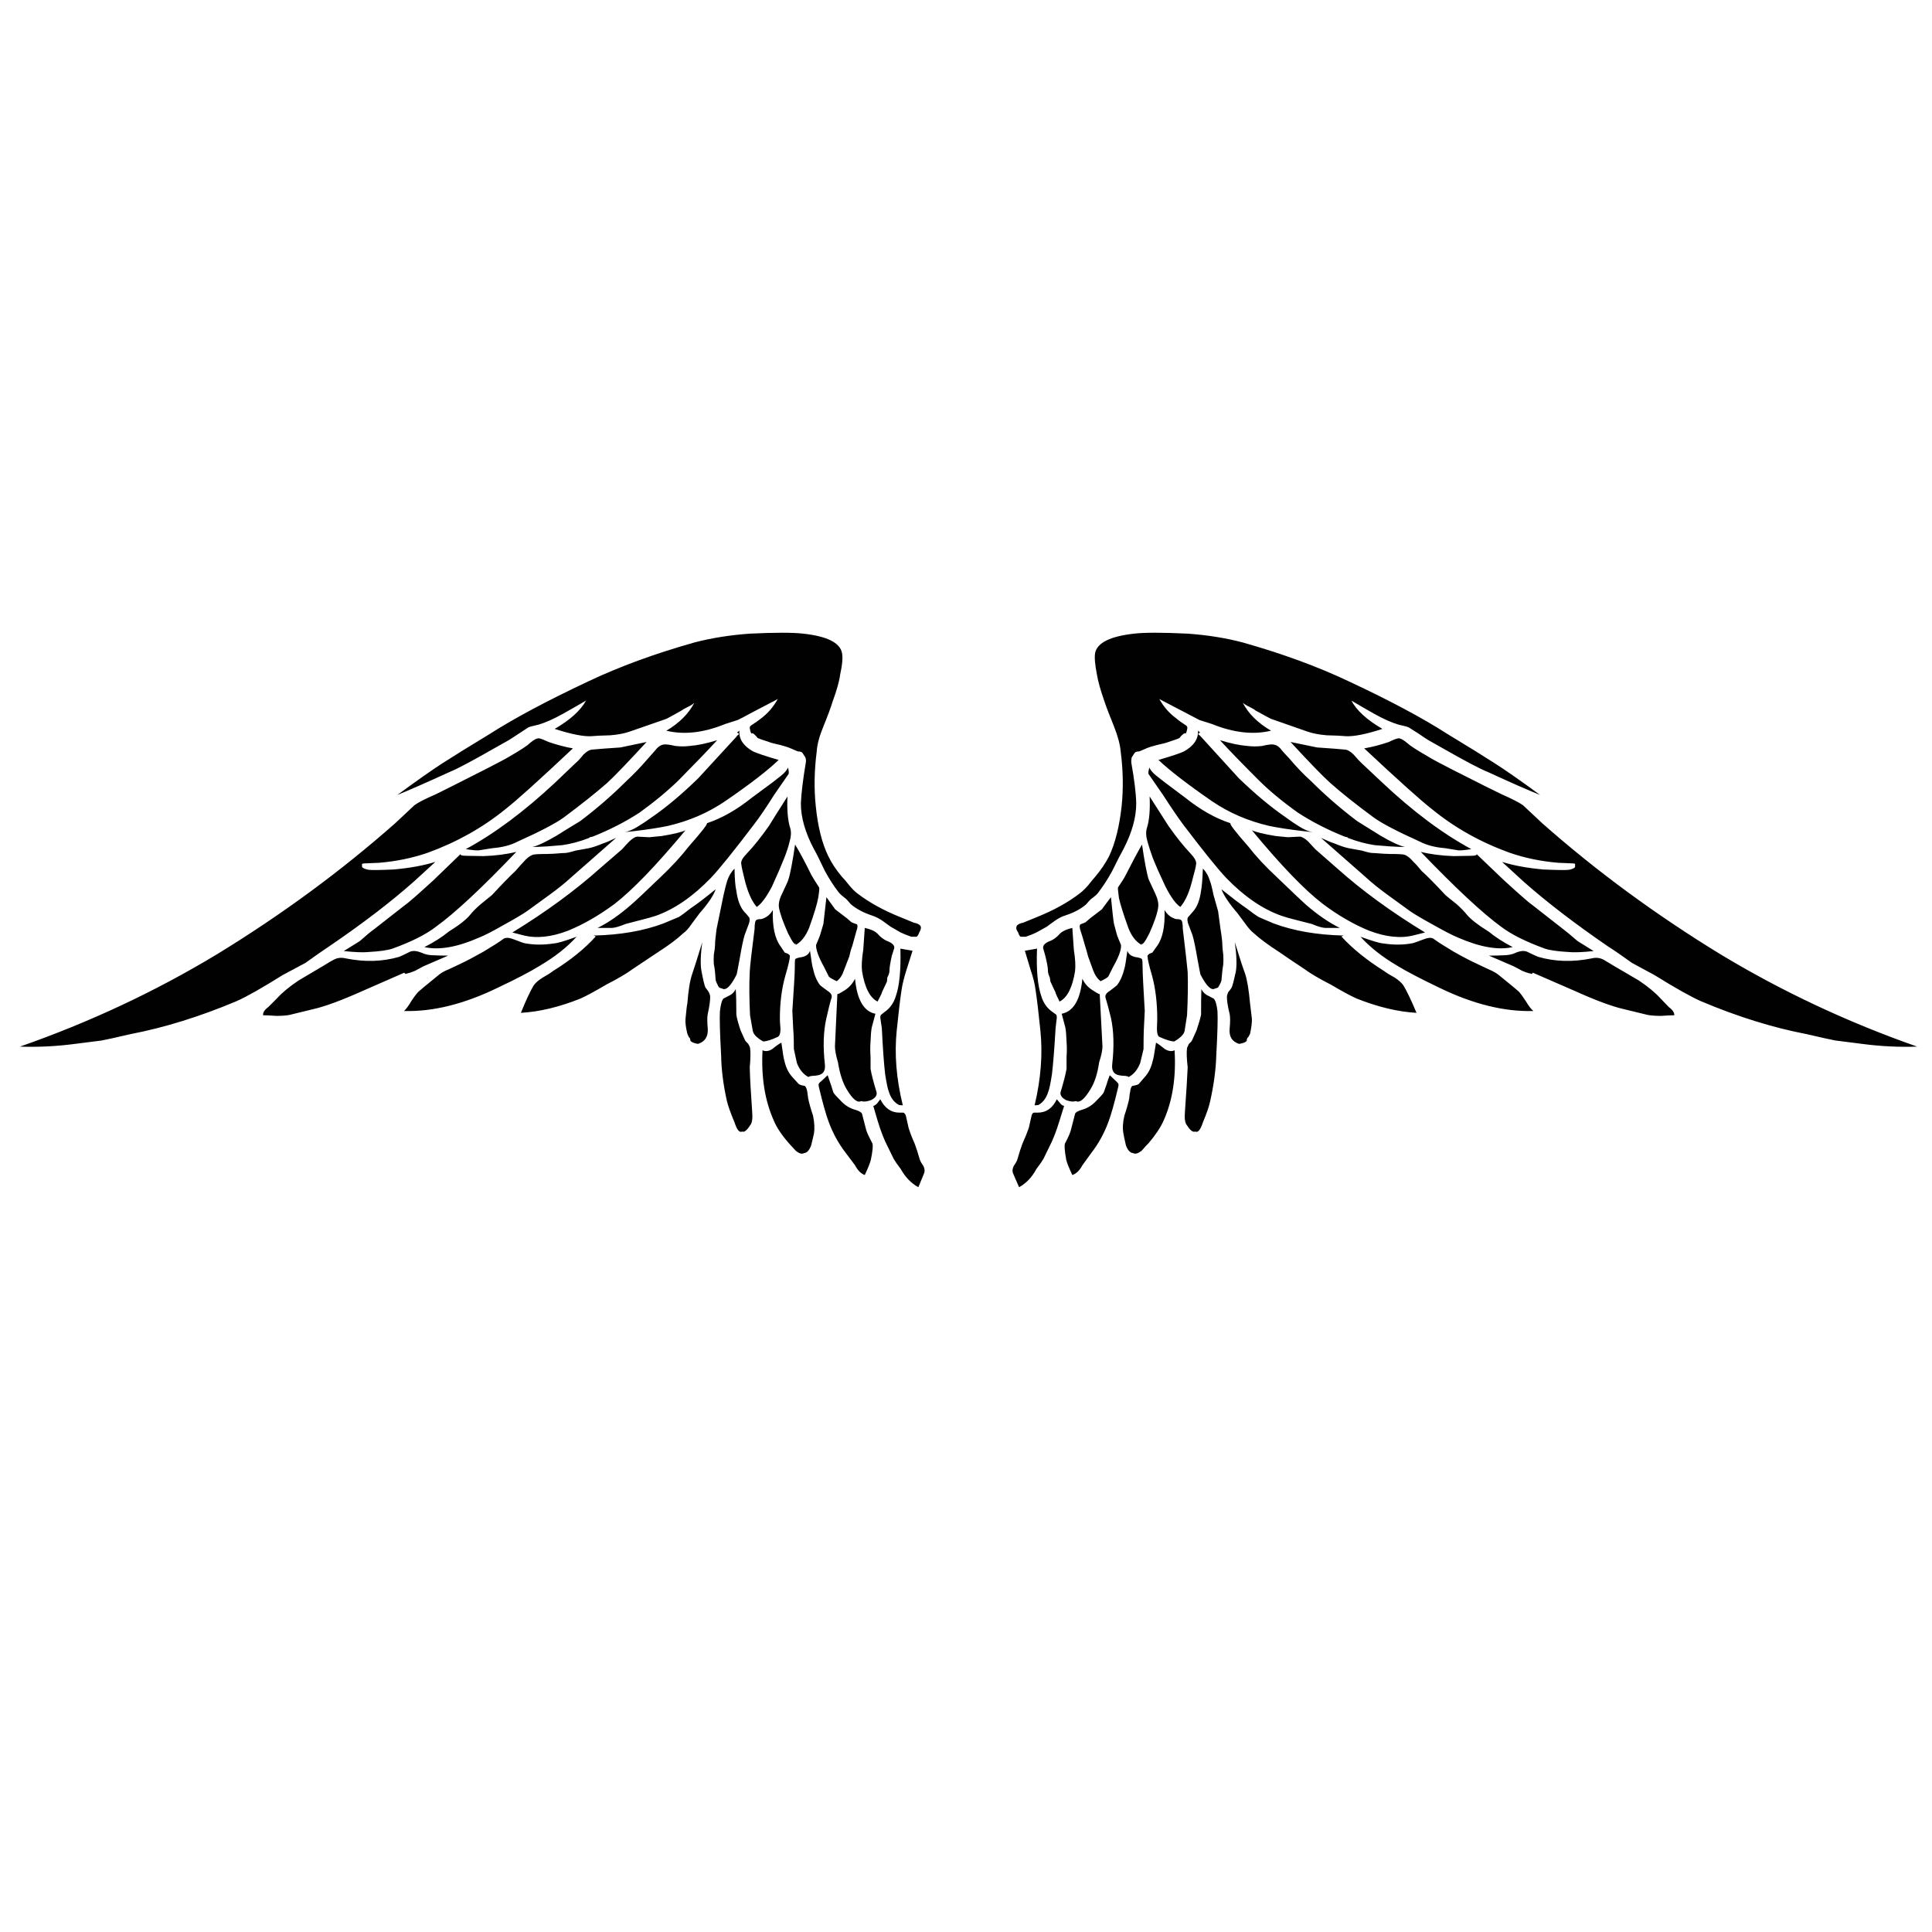 <?xml version="1.0" encoding="utf-8"?>
<!-- Generator: Adobe Illustrator 16.0.0, SVG Export Plug-In . SVG Version: 6.00 Build 0)  -->
<!DOCTYPE svg PUBLIC "-//W3C//DTD SVG 1.1//EN" "http://www.w3.org/Graphics/SVG/1.1/DTD/svg11.dtd">
<svg version="1.1" id="Layer_1" xmlns="http://www.w3.org/2000/svg" xmlns:xlink="http://www.w3.org/1999/xlink" x="0px" y="0px"
	 width="300px" height="300px" viewBox="0 0 300 300" enable-background="new 0 0 300 300" xml:space="preserve">
<path fill-rule="evenodd" clip-rule="evenodd" fill="#010101" d="M33.58,148.247c10.112-6.176,19.375-12.979,27.786-20.415
	l2.977-2.789c0.536-0.409,1.638-0.976,3.308-1.701c0.725-0.346,3.261-1.623,7.608-3.828c1.921-0.977,3.198-1.654,3.828-2.032
	c1.795-1.04,2.851-1.732,3.166-2.079c0.63-0.536,1.118-0.788,1.465-0.757c0.315,0.063,0.803,0.253,1.465,0.567
	c1.386,0.473,2.646,0.803,3.78,0.992c-5.325,5.009-8.821,8.16-10.491,9.451c-3.529,2.867-7.545,5.12-12.05,6.758
	c-2.363,0.818-4.883,1.338-7.561,1.559l-2.221,0.095c-0.221,0-0.362,0.031-0.425,0.094c0,0.063,0,0.205,0,0.425
	c0.063,0.189,0.394,0.346,0.993,0.473c0.535,0.063,1.843,0.047,3.922-0.047c2.489-0.22,4.647-0.614,6.474-1.181l-3.355,3.072
	c-3.591,3.181-8.001,6.552-13.231,10.112c-0.819,0.536-2.016,1.371-3.591,2.505l-3.544,1.891c-3.213,2.017-5.608,3.37-7.183,4.063
	c-5.702,2.395-11.184,4.096-16.445,5.104c-2.3,0.536-3.796,0.866-4.489,0.992l-4.111,0.521c-2.835,0.378-5.687,0.52-8.553,0.425
	C13.906,158.737,24.066,153.98,33.58,148.247z M187.869,136.764c0.158,0.378,0.348,1.118,0.568,2.22l0.709,2.505l0.377,2.788
	c0.189,1.134,0.284,1.969,0.284,2.504c0,0.252,0.047,0.741,0.142,1.466c0.032,0.598,0.032,1.086,0,1.465
	c-0.095,0.535-0.189,1.37-0.283,2.504c-0.031,0.221-0.189,0.567-0.473,1.04c-0.031,0.094-0.205,0.174-0.52,0.236
	c-0.568,0.378-1.324-0.347-2.269-2.174c-0.032-0.095-0.189-0.914-0.473-2.458c-0.284-1.67-0.536-2.882-0.756-3.638l-0.709-1.891
	c-0.126-0.473-0.111-0.788,0.047-0.945c0.252-0.284,0.488-0.552,0.709-0.804c0.661-0.725,1.087-1.811,1.276-3.26
	c0.125-0.63,0.22-1.78,0.283-3.45C187.287,135.377,187.65,136.007,187.869,136.764z M173.599,137.803
	c0.566-0.819,0.961-1.449,1.182-1.89c1.07-2.111,1.922-3.701,2.552-4.773c0.409,2.773,0.756,4.584,1.039,5.435
	c0.063,0.158,0.395,0.867,0.992,2.126c0.41,0.851,0.568,1.591,0.473,2.222c-0.125,0.913-0.582,2.252-1.369,4.017
	c-0.694,1.385-1.119,1.906-1.276,1.559l0.095,0.236c-0.883-0.473-1.575-1.355-2.079-2.646c-0.788-2.205-1.277-3.765-1.465-4.678
	C173.614,138.433,173.567,137.898,173.599,137.803z M178.088,128.588c0.379-1.197,0.52-2.835,0.426-4.914
	c1.701,2.678,2.678,4.205,2.93,4.583c1.196,1.701,2.331,3.119,3.402,4.253c0.63,0.662,0.929,1.197,0.897,1.607
	c-0.063,0.504-0.236,1.244-0.52,2.221c-0.473,2.048-1.118,3.544-1.938,4.489c-0.693-0.441-1.465-1.496-2.315-3.166
	c-0.851-1.796-1.512-3.292-1.984-4.489c-0.347-0.977-0.6-1.749-0.756-2.316C177.946,129.943,177.898,129.187,178.088,128.588z
	 M183.712,128.021c-0.819-1.103-1.859-2.63-3.119-4.583l-2.222-3.213c-0.094-0.094-0.063-0.441,0.096-1.04
	c0.188,0.409,0.535,0.819,1.039,1.229c0.598,0.473,1.039,0.819,1.323,1.04l3.213,2.41c2.363,1.89,4.71,3.214,7.041,3.97
	c-0.221,0.063,0.693,1.261,2.741,3.591c1.196,1.544,2.678,3.135,4.441,4.773c2.489,2.394,4.002,3.828,4.537,4.3
	c1.828,1.574,3.576,2.772,5.245,3.591h-2.269c-0.504-0.031-1.196-0.236-2.079-0.614c-0.504-0.126-1.307-0.331-2.41-0.614
	c-1.008-0.252-1.78-0.472-2.315-0.662c-2.93-1.039-5.78-2.993-8.553-5.86C189.13,134.983,186.893,132.211,183.712,128.021z
	 M186.027,113.466l0.33,0.285c-0.221,0.094-0.315,0.188-0.283,0.283c0.189,0.125,0.331,0.252,0.426,0.377l5.858,6.428
	c2.553,2.457,4.947,4.458,7.184,6.001c1.764,1.291,2.993,2.032,3.686,2.221c0.158,0.063,0.379,0.11,0.662,0.142
	c-0.473-0.032-0.961-0.079-1.465-0.142c-2.174-0.252-3.938-0.52-5.292-0.803c-3.309-0.756-6.302-2.048-8.979-3.875
	c-3.781-2.615-6.538-4.741-8.271-6.379c2.048-0.599,3.371-1.041,3.969-1.324C185.365,115.829,186.09,114.758,186.027,113.466z
	 M176.906,116.68c-0.409,0-0.661,0.094-0.756,0.283c-0.095,0.158-0.236,0.378-0.425,0.662c-0.063,0.283-0.08,0.566-0.048,0.851
	c0.473,2.646,0.725,4.741,0.756,6.284c0,2.174-0.661,4.537-1.984,7.088c-0.409,0.725-0.992,1.859-1.749,3.403
	c-0.692,1.26-1.37,2.315-2.031,3.166c-0.157,0.283-0.489,0.615-0.993,0.992c-0.251,0.158-0.582,0.488-0.992,0.992
	c-0.818,0.725-1.905,1.308-3.261,1.749c-0.504,0.157-1.008,0.41-1.512,0.756c-0.283,0.189-0.74,0.52-1.37,0.992l-1.607,0.898
	c-0.377,0.189-0.929,0.41-1.653,0.662h-0.756c-0.158-0.031-0.3-0.252-0.426-0.662c-0.157-0.221-0.251-0.41-0.283-0.566
	c-0.031-0.221,0.016-0.41,0.142-0.568c0.221-0.189,0.52-0.315,0.898-0.377l2.078-0.851c2.679-1.071,4.931-2.315,6.758-3.733
	c0.379-0.283,0.804-0.693,1.275-1.229c0.473-0.599,0.836-1.039,1.088-1.323c0.882-1.04,1.606-2.111,2.174-3.213
	c0.944-2.017,1.591-4.6,1.937-7.75c0.284-2.708,0.236-5.528-0.141-8.458c-0.096-1.102-0.441-2.41-1.04-3.922
	c-0.692-1.702-1.182-2.978-1.465-3.829c-0.631-1.795-1.023-3.197-1.182-4.205c-0.314-1.575-0.409-2.709-0.283-3.403
	c0.347-1.575,2.362-2.567,6.049-2.977c1.606-0.189,4.379-0.189,8.317,0c3.087,0.221,5.938,0.678,8.553,1.37
	c6.144,1.733,11.641,3.749,16.492,6.049c6.396,2.993,11.499,5.718,15.312,8.175c3.276,1.984,5.718,3.497,7.324,4.537
	c1.638,1.039,3.985,2.677,7.04,4.915c-1.827-0.724-4.552-1.921-8.174-3.592c-1.135-0.44-3.577-1.732-7.325-3.875l-1.843-1.039
	c-0.315-0.189-0.788-0.504-1.418-0.945l-1.56-0.993c-0.095-0.094-0.646-0.252-1.654-0.473c-1.07-0.315-2.314-0.866-3.732-1.654
	c-0.851-0.472-2.048-1.165-3.592-2.078c0.819,1.543,2.425,3.008,4.82,4.394c-2.521,0.82-4.411,1.197-5.671,1.134
	c-0.63-0.063-1.622-0.11-2.978-0.142c-1.165-0.094-2.157-0.283-2.977-0.567l-5.67-1.984c-0.032,0-0.852-0.441-2.458-1.323
	c-0.063-0.094-0.378-0.283-0.945-0.567c-0.409-0.189-0.74-0.394-0.992-0.615c0.882,1.701,2.347,3.15,4.396,4.347
	c-2.773,0.662-5.829,0.316-9.168-1.039c-0.41-0.125-1.056-0.331-1.938-0.615c-0.441-0.22-1.103-0.567-1.985-1.039l-4.253-2.221
	c0.662,1.197,1.527,2.189,2.599,2.977c0.315,0.283,0.836,0.662,1.561,1.134c0.188,0.126,0.236,0.331,0.141,0.615
	c0,0.125-0.063,0.33-0.188,0.614c-0.126-0.094-0.315-0.016-0.567,0.236c-0.094,0.063-0.236,0.22-0.426,0.472
	c-0.156,0.095-0.724,0.3-1.7,0.615c-0.315,0.125-0.913,0.284-1.796,0.473c-0.757,0.189-1.339,0.377-1.749,0.567
	C177.395,116.475,177.063,116.617,176.906,116.68z M130.738,101.369c0.157,0.693,0.063,1.828-0.284,3.403
	c-0.126,1.008-0.52,2.41-1.181,4.205c-0.252,0.851-0.725,2.126-1.417,3.829c-0.63,1.512-0.977,2.82-1.04,3.922
	c-0.378,2.93-0.425,5.75-0.142,8.458c0.315,3.15,0.961,5.734,1.938,7.75c0.536,1.102,1.245,2.173,2.126,3.213
	c0.284,0.284,0.662,0.724,1.134,1.323c0.44,0.536,0.851,0.945,1.229,1.229c1.827,1.418,4.08,2.662,6.757,3.733l2.08,0.851
	c0.378,0.063,0.677,0.188,0.898,0.377c0.157,0.158,0.205,0.347,0.142,0.568c-0.032,0.157-0.11,0.346-0.236,0.566
	c-0.157,0.41-0.299,0.63-0.425,0.662h-0.804c-0.725-0.252-1.275-0.472-1.654-0.662l-1.56-0.898c-0.661-0.473-1.118-0.803-1.37-0.992
	c-0.536-0.346-1.055-0.599-1.56-0.756c-1.323-0.441-2.41-1.024-3.26-1.749c-0.41-0.504-0.725-0.834-0.945-0.992
	c-0.504-0.377-0.851-0.709-1.04-0.992c-0.662-0.851-1.339-1.906-2.032-3.166c-0.724-1.544-1.292-2.678-1.701-3.403
	c-1.354-2.552-2.032-4.915-2.032-7.088c0.063-1.543,0.315-3.638,0.756-6.284c0.063-0.285,0.047-0.568-0.047-0.851
	c-0.188-0.284-0.331-0.504-0.425-0.662c-0.095-0.189-0.347-0.283-0.756-0.283c-0.126-0.063-0.457-0.205-0.992-0.425
	c-0.41-0.189-0.977-0.377-1.702-0.567c-0.882-0.189-1.48-0.347-1.795-0.473c-0.977-0.314-1.56-0.52-1.749-0.615
	c-0.189-0.252-0.331-0.409-0.425-0.472c-0.221-0.252-0.41-0.331-0.567-0.236c-0.126-0.284-0.189-0.488-0.189-0.614
	c-0.094-0.284-0.047-0.488,0.142-0.615c0.725-0.473,1.26-0.851,1.606-1.134c1.04-0.788,1.89-1.78,2.552-2.977l-4.253,2.221
	c-0.85,0.472-1.512,0.819-1.985,1.039c-0.882,0.284-1.528,0.489-1.937,0.615c-3.308,1.355-6.348,1.701-9.121,1.039
	c2.017-1.197,3.465-2.646,4.348-4.347c-0.221,0.221-0.536,0.426-0.945,0.615c-0.567,0.284-0.897,0.473-0.992,0.567
	c-1.575,0.882-2.378,1.323-2.41,1.323l-5.718,1.984c-0.819,0.284-1.812,0.473-2.977,0.567c-1.323,0.032-2.316,0.08-2.977,0.142
	c-1.229,0.063-3.119-0.314-5.671-1.134c2.394-1.386,4.017-2.851,4.867-4.394c-1.575,0.914-2.788,1.606-3.639,2.078
	c-1.417,0.789-2.662,1.339-3.733,1.654c-1.008,0.221-1.559,0.378-1.654,0.473l-1.512,0.993c-0.662,0.441-1.15,0.756-1.465,0.945
	l-1.843,1.039c-3.749,2.143-6.175,3.435-7.277,3.875c-3.655,1.67-6.38,2.868-8.175,3.592c3.056-2.237,5.387-3.875,6.994-4.915
	c1.607-1.04,4.048-2.552,7.325-4.537c3.843-2.458,8.947-5.182,15.311-8.175c4.852-2.3,10.349-4.316,16.492-6.049
	c2.646-0.692,5.513-1.149,8.601-1.37c3.906-0.189,6.678-0.189,8.317,0C128.422,98.801,130.422,99.794,130.738,101.369z
	 M114.718,114.034c0.063-0.095-0.032-0.189-0.284-0.283l0.378-0.285c-0.094,1.292,0.615,2.363,2.126,3.214
	c0.599,0.283,1.922,0.725,3.97,1.324c-1.701,1.638-4.458,3.765-8.27,6.379c-2.678,1.827-5.67,3.119-8.979,3.875
	c-1.355,0.284-3.103,0.551-5.245,0.803c-0.504,0.063-0.993,0.11-1.465,0.142c0.284-0.032,0.488-0.079,0.614-0.142
	c0.693-0.188,1.938-0.93,3.733-2.221c2.237-1.543,4.615-3.544,7.135-6.001l5.907-6.428
	C114.403,114.286,114.529,114.159,114.718,114.034z M122.421,120.224l-2.221,3.213c-1.229,1.953-2.268,3.48-3.119,4.583
	c-3.182,4.19-5.419,6.962-6.71,8.317c-2.772,2.867-5.608,4.821-8.506,5.86c-0.567,0.189-1.355,0.41-2.363,0.662
	c-1.103,0.284-1.891,0.488-2.363,0.614c-0.914,0.378-1.607,0.583-2.08,0.614h-2.268c1.669-0.818,3.402-2.017,5.198-3.591
	c0.567-0.473,2.095-1.906,4.583-4.3c1.733-1.638,3.198-3.229,4.395-4.773c2.047-2.331,2.977-3.529,2.788-3.591
	c2.3-0.756,4.631-2.08,6.994-3.97l3.261-2.41c0.284-0.221,0.724-0.567,1.323-1.04c0.504-0.41,0.851-0.819,1.04-1.229
	C122.5,119.783,122.516,120.13,122.421,120.224z M122.704,128.588c0.189,0.599,0.142,1.355-0.142,2.269
	c-0.126,0.567-0.378,1.339-0.756,2.316c-0.473,1.197-1.119,2.693-1.938,4.489c-0.882,1.669-1.669,2.725-2.363,3.166
	c-0.819-0.945-1.464-2.441-1.937-4.489c-0.252-0.977-0.41-1.717-0.473-2.221c-0.063-0.41,0.236-0.945,0.897-1.607
	c1.072-1.134,2.206-2.552,3.403-4.253c0.22-0.378,1.181-1.906,2.883-4.583C122.185,125.752,122.326,127.391,122.704,128.588z
	 M121.476,138.701c0.599-1.26,0.914-1.969,0.945-2.126c0.283-0.85,0.63-2.662,1.04-5.435c0.662,1.072,1.512,2.662,2.552,4.773
	c0.252,0.441,0.646,1.071,1.181,1.89c0.063,0.095,0.016,0.63-0.142,1.607c-0.157,0.914-0.63,2.474-1.417,4.678
	c-0.536,1.292-1.229,2.174-2.08,2.646l0.047-0.236c-0.126,0.347-0.536-0.174-1.229-1.559c-0.788-1.765-1.26-3.104-1.418-4.017
	C120.861,140.292,121.035,139.552,121.476,138.701z M114.34,138.323c0.189,1.449,0.599,2.535,1.229,3.26
	c0.252,0.252,0.488,0.521,0.708,0.804c0.158,0.157,0.173,0.472,0.047,0.945l-0.709,1.891c-0.221,0.756-0.473,1.968-0.756,3.638
	c-0.284,1.544-0.441,2.363-0.473,2.458c-0.914,1.827-1.669,2.552-2.268,2.174c-0.284-0.063-0.457-0.143-0.52-0.236
	c-0.252-0.473-0.409-0.819-0.473-1.04c-0.063-1.134-0.157-1.969-0.283-2.504c-0.032-0.378-0.032-0.867,0-1.465
	c0.126-0.725,0.188-1.214,0.188-1.466c0-0.535,0.079-1.37,0.236-2.504l1.087-5.293c0.252-1.102,0.441-1.842,0.567-2.22
	c0.252-0.756,0.63-1.387,1.134-1.891C114.088,136.543,114.183,137.693,114.34,138.323z M132.959,144.655
	c-0.126,0.473-0.331,1.214-0.614,2.222c-0.158,0.377-0.315,0.929-0.473,1.654l-0.804,2.08c-0.252,0.788-0.63,1.37-1.134,1.748
	c-0.63-0.283-1.039-0.52-1.229-0.708l-0.756-1.512c-0.851-1.544-1.26-2.678-1.229-3.403c0.284-0.662,0.488-1.166,0.614-1.512
	l0.521-1.749c0.063-0.473,0.22-1.858,0.472-4.158c0.315,0.441,0.772,1.071,1.37,1.89c0.41,0.315,1.008,0.771,1.796,1.371
	l0.708,0.614c0.189,0.095,0.473,0.205,0.851,0.332C133.211,143.678,133.179,144.057,132.959,144.655z M136.22,144.939
	c0.504,0.598,1.055,1.008,1.654,1.229c0.693,0.283,1.023,0.629,0.992,1.04l-0.378,1.181c-0.252,1.103-0.378,1.906-0.378,2.41
	c0,0.252-0.11,0.583-0.331,0.993l-0.047,0.614c-0.473,0.977-0.725,1.513-0.756,1.606c-0.031,0.189-0.268,0.693-0.709,1.512
	c-1.197-0.598-2-2.174-2.41-4.726c-0.095-0.85-0.032-1.953,0.188-3.308c0.095-1.512,0.174-2.646,0.236-3.402
	C135.164,144.277,135.81,144.561,136.22,144.939z M141.701,147.632l-0.945,2.978c-0.378,1.197-0.63,2.22-0.756,3.072
	c-0.221,1.417-0.473,3.528-0.756,6.331c-0.378,3.655-0.063,7.529,0.945,11.626l-0.567-0.048c-0.756-0.378-1.291-1.071-1.606-2.079
	c-0.157-0.378-0.347-1.276-0.567-2.693c-0.189-1.575-0.362-3.97-0.52-7.183l-0.236-1.607c0-0.252,0.047-0.409,0.142-0.473
	l0.472-0.378c0.882-0.599,1.48-1.434,1.796-2.504c0.567-1.607,0.803-4.064,0.709-7.372L141.701,147.632z M135.18,164.125v1.843
	c0.126,0.787,0.441,2.016,0.945,3.686c0.063,0.473-0.236,0.866-0.898,1.182c-0.599,0.221-1.103,0.268-1.512,0.142
	c-0.567,0.315-1.308-0.283-2.221-1.796c-0.63-1.039-1.087-2.441-1.371-4.206c-0.315-1.07-0.473-1.906-0.473-2.504l0.378-8.129
	c0,0.096,0.378-0.094,1.134-0.566c0.693-0.441,1.229-1.039,1.606-1.796c0.315,3.276,1.371,5.088,3.166,5.435l-0.567,2.126
	c-0.094,0.473-0.157,1.197-0.189,2.175C135.117,162.502,135.117,163.305,135.18,164.125z M123.46,148.956
	c0.063-0.095,0.299-0.189,0.709-0.284c0.882-0.094,1.417-0.44,1.606-1.039c0.221,1.607,0.378,2.536,0.473,2.788
	c0.22,1.04,0.583,1.89,1.086,2.552c0.095,0.094,0.488,0.393,1.182,0.897c0.504,0.315,0.709,0.661,0.615,1.04
	c-0.221,0.692-0.488,1.748-0.804,3.165c-0.472,2.049-0.551,4.458-0.236,7.23c0.095,0.945-0.252,1.496-1.04,1.654
	c-0.315,0.063-0.583,0.094-0.803,0.094c-0.41,0.032-0.646,0.096-0.709,0.189c-0.788-0.409-1.386-1.134-1.795-2.173l-0.473-2.174
	c0-1.355-0.032-2.363-0.095-3.024l-0.142-2.883c0.252-3.718,0.378-5.907,0.378-6.569
	C123.413,149.569,123.429,149.082,123.46,148.956z M120.011,141.3c-0.094,2.552,0.299,4.427,1.181,5.624l0.662,0.992
	c0.095,0.031,0.268,0.095,0.52,0.189c0.189,0.158,0.284,0.268,0.284,0.33c0,0.441-0.236,1.466-0.709,3.072
	c-0.567,1.985-0.851,4.222-0.851,6.711c0,0.252,0.031,0.756,0.094,1.512c0,0.725-0.142,1.15-0.425,1.276
	c-1.008,0.473-1.765,0.709-2.269,0.709c-0.977-0.567-1.512-1.118-1.607-1.654l-0.425-2.41c-0.126-2.584-0.142-4.82-0.047-6.71
	c0.031-0.818,0.283-3.056,0.756-6.709c0-0.82,0.094-1.277,0.284-1.371c0.095-0.095,0.347-0.142,0.756-0.142
	C119.002,142.497,119.601,142.024,120.011,141.3z M114.246,153.586c0.063,0.883,0.094,2.206,0.094,3.97
	c0.063,0.504,0.284,1.324,0.662,2.457l0.709,1.56c0.095,0.127,0.252,0.3,0.473,0.521c0.157,0.252,0.252,0.456,0.283,0.614
	c0.095,0.63,0.079,1.639-0.047,3.024c0.031,1.512,0.157,3.812,0.378,6.899c0.094,1.07-0.016,1.779-0.331,2.126
	c-0.504,0.788-0.913,1.103-1.229,0.945c-0.41,0.221-0.803-0.252-1.181-1.417c-0.599-1.418-0.992-2.521-1.182-3.309
	c-0.567-2.552-0.866-4.915-0.898-7.088c-0.189-3.403-0.252-5.687-0.189-6.853c0.126-1.103,0.315-1.765,0.567-1.985
	c0.504-0.252,0.866-0.44,1.087-0.566C113.789,154.264,114.057,153.965,114.246,153.586z M119.917,162.896
	c0.661-0.536,1.134-0.867,1.417-0.993c0.221,1.67,0.378,2.614,0.473,2.835c0.221,1.009,0.63,1.844,1.229,2.505l0.992,1.088
	c0.189,0.125,0.504,0.22,0.945,0.283c0.189,0.188,0.315,0.488,0.378,0.897c0.032,0.221,0.079,0.567,0.142,1.04
	c0.126,0.661,0.378,1.56,0.756,2.692c0.22,1.072,0.268,2.001,0.142,2.789c-0.063,0.252-0.205,0.851-0.425,1.796
	c-0.284,0.787-0.662,1.197-1.134,1.229c-0.315,0.188-0.74,0.063-1.276-0.379c-0.567-0.629-0.913-1.008-1.039-1.133
	c-1.134-1.293-1.922-2.474-2.363-3.545c-1.386-3.087-1.969-6.727-1.749-10.916C118.876,163.305,119.38,163.242,119.917,162.896z
	 M129.415,169.653c0.095,0.189,0.535,0.678,1.323,1.465c0.599,0.599,1.307,1.009,2.126,1.229c0.599,0.188,0.929,0.393,0.993,0.613
	l0.661,2.552c0.157,0.473,0.473,1.15,0.945,2.033c0.126,0.314,0.047,1.165-0.236,2.551c-0.126,0.505-0.441,1.292-0.945,2.362
	c-0.599-0.22-1.103-0.725-1.512-1.512l-1.417-1.89c-1.103-1.418-1.984-3.009-2.646-4.772c-0.441-1.166-0.945-2.946-1.512-5.341
	c-0.095-0.377-0.11-0.598-0.047-0.662c0.031-0.094,0.221-0.283,0.567-0.566l0.803-0.756c0.126,0.378,0.315,0.93,0.567,1.654
	L129.415,169.653z M135.605,171.732c0.221-0.063,0.425-0.205,0.615-0.425c0.221-0.284,0.378-0.488,0.473-0.614
	c0.693,1.386,1.685,2.078,2.977,2.078c0.378,0,0.583,0,0.614,0c0.158,0.064,0.284,0.221,0.378,0.473l0.426,1.891
	c0.221,0.725,0.535,1.544,0.945,2.458c0.221,0.566,0.488,1.401,0.804,2.504c0.094,0.252,0.283,0.583,0.567,0.993
	c0.189,0.409,0.22,0.771,0.094,1.086l-0.897,2.174c-1.103-0.598-2.017-1.543-2.741-2.835c-0.504-0.661-0.866-1.182-1.087-1.56
	l-0.897-1.843c-0.567-1.071-1.103-2.441-1.607-4.111L135.605,171.732z M166.274,175.513l0.661-2.552
	c0.063-0.221,0.395-0.425,0.992-0.613c0.82-0.221,1.528-0.631,2.127-1.229c0.788-0.787,1.229-1.275,1.323-1.465l0.378-1.039
	c0.221-0.725,0.409-1.276,0.567-1.654l0.803,0.756c0.315,0.283,0.488,0.473,0.52,0.566c0.063,0.064,0.047,0.285-0.047,0.662
	c-0.566,2.395-1.07,4.175-1.512,5.341c-0.662,1.764-1.544,3.354-2.647,4.772l-1.369,1.89c-0.41,0.787-0.931,1.292-1.56,1.512
	c-0.504-1.07-0.82-1.857-0.945-2.362c-0.252-1.386-0.315-2.236-0.189-2.551C165.849,176.663,166.148,175.985,166.274,175.513z
	 M165.234,171.732l-0.708,2.269c-0.504,1.67-1.041,3.04-1.607,4.111l-0.897,1.843c-0.221,0.378-0.584,0.898-1.088,1.56
	c-0.692,1.292-1.591,2.237-2.693,2.835l-0.944-2.174c-0.126-0.314-0.095-0.677,0.094-1.086c0.284-0.41,0.473-0.741,0.567-0.993
	c0.314-1.103,0.583-1.938,0.803-2.504c0.41-0.914,0.741-1.733,0.992-2.458l0.426-1.891c0.063-0.252,0.174-0.408,0.331-0.473
	c0.063,0,0.269,0,0.614,0c1.323,0,2.315-0.692,2.978-2.078c0.094,0.126,0.268,0.33,0.52,0.614
	C164.777,171.527,164.981,171.67,165.234,171.732z M160.037,150.61l-0.898-2.978l1.891-0.331c-0.127,3.308,0.094,5.765,0.661,7.372
	c0.314,1.07,0.914,1.905,1.795,2.504l0.521,0.378c0.063,0.063,0.095,0.221,0.095,0.473l-0.189,1.607
	c-0.189,3.213-0.378,5.607-0.566,7.183c-0.222,1.417-0.41,2.315-0.567,2.693c-0.315,1.008-0.836,1.701-1.56,2.079l-0.567,0.048
	c0.978-4.097,1.276-7.971,0.898-11.626c-0.283-2.803-0.536-4.914-0.756-6.331C160.697,152.83,160.446,151.807,160.037,150.61z
	 M162.919,146.167c0.631-0.221,1.197-0.63,1.701-1.229c0.41-0.378,1.039-0.662,1.891-0.851c0.063,0.756,0.142,1.891,0.236,3.402
	c0.22,1.355,0.283,2.458,0.188,3.308c-0.409,2.552-1.214,4.128-2.409,4.726c-0.41-0.818-0.631-1.322-0.662-1.512
	c-0.063-0.094-0.314-0.63-0.756-1.606l-0.095-0.614c-0.189-0.41-0.284-0.741-0.284-0.993c0-0.504-0.142-1.307-0.425-2.41
	l-0.331-1.181C161.941,146.797,162.258,146.451,162.919,146.167z M180.876,162.896c0.567,0.346,1.072,0.408,1.512,0.188
	c0.252,4.189-0.314,7.829-1.7,10.916c-0.473,1.071-1.261,2.252-2.363,3.545c-0.157,0.125-0.504,0.504-1.039,1.133
	c-0.567,0.441-1.008,0.567-1.323,0.379c-0.473-0.031-0.852-0.441-1.135-1.229c-0.221-0.945-0.346-1.544-0.378-1.796
	c-0.157-0.788-0.11-1.717,0.142-2.789c0.379-1.133,0.631-2.031,0.756-2.692c0.031-0.473,0.079-0.819,0.143-1.04
	c0.031-0.409,0.142-0.709,0.33-0.897c0.473-0.063,0.804-0.158,0.993-0.283l0.945-1.088c0.598-0.661,1.008-1.496,1.229-2.505
	c0.094-0.221,0.268-1.165,0.52-2.835C179.758,162.029,180.215,162.36,180.876,162.896z M187.35,154.484
	c0.252,0.126,0.615,0.314,1.088,0.566c0.283,0.221,0.488,0.883,0.613,1.985c0.063,1.166,0,3.449-0.188,6.853
	c-0.063,2.173-0.378,4.536-0.944,7.088c-0.158,0.787-0.536,1.891-1.135,3.309c-0.378,1.165-0.772,1.638-1.182,1.417
	c-0.346,0.157-0.772-0.157-1.276-0.945c-0.314-0.347-0.425-1.056-0.33-2.126c0.221-3.088,0.361-5.388,0.426-6.899
	c-0.158-1.386-0.189-2.395-0.096-3.024c0.063-0.158,0.158-0.362,0.284-0.614c0.251-0.221,0.41-0.394,0.473-0.521l0.709-1.56
	c0.378-1.133,0.614-1.953,0.709-2.457c0-1.764,0.015-3.087,0.047-3.97C186.736,153.965,187.004,154.264,187.35,154.484z
	 M170.764,154.342l0.425,8.129c0,0.598-0.173,1.434-0.52,2.504c-0.253,1.765-0.709,3.167-1.37,4.206
	c-0.914,1.513-1.654,2.111-2.222,1.796c-0.41,0.126-0.914,0.079-1.512-0.142c-0.63-0.315-0.93-0.709-0.898-1.182
	c0.505-1.67,0.819-2.898,0.945-3.686v-1.843c0.063-0.82,0.063-1.623,0-2.41c-0.031-0.978-0.094-1.702-0.189-2.175l-0.566-2.126
	c1.827-0.347,2.898-2.158,3.214-5.435c0.346,0.757,0.882,1.354,1.605,1.796C170.401,154.248,170.764,154.438,170.764,154.342z
	 M174.591,150.42c0.095-0.252,0.252-1.181,0.473-2.788c0.189,0.599,0.725,0.945,1.606,1.039c0.41,0.095,0.63,0.189,0.662,0.284
	c0.063,0.126,0.094,0.614,0.094,1.465c0,0.662,0.11,2.851,0.332,6.569l-0.143,2.883c-0.031,0.661-0.047,1.669-0.047,3.024
	l-0.52,2.174c-0.41,1.039-1.008,1.764-1.796,2.173c-0.031-0.094-0.252-0.157-0.662-0.189c-0.252,0-0.535-0.031-0.85-0.094
	c-0.789-0.158-1.135-0.709-1.041-1.654c0.315-2.772,0.252-5.182-0.188-7.23c-0.347-1.417-0.63-2.473-0.851-3.165
	c-0.095-0.379,0.127-0.725,0.662-1.04c0.661-0.505,1.039-0.804,1.134-0.897C173.961,152.311,174.339,151.46,174.591,150.42z
	 M173.457,145.223c0.126,0.346,0.331,0.85,0.614,1.512c0.063,0.725-0.347,1.859-1.229,3.403l-0.756,1.512
	c-0.189,0.188-0.583,0.425-1.182,0.708c-0.504-0.378-0.897-0.96-1.182-1.748l-0.757-2.08c-0.188-0.725-0.346-1.276-0.472-1.654
	c-0.284-1.008-0.504-1.749-0.661-2.222c-0.222-0.598-0.236-0.977-0.048-1.133c0.378-0.126,0.646-0.236,0.804-0.332l0.709-0.614
	c0.787-0.599,1.385-1.056,1.795-1.371c0.599-0.819,1.071-1.449,1.418-1.89c0.222,2.3,0.378,3.686,0.473,4.158L173.457,145.223z
	 M180.829,141.3c0.41,0.725,1.008,1.197,1.795,1.417c0.41,0,0.662,0.047,0.756,0.142c0.189,0.094,0.284,0.551,0.284,1.371
	c0.441,3.654,0.692,5.891,0.757,6.709c0.063,1.89,0.031,4.126-0.096,6.71l-0.377,2.41c-0.096,0.536-0.631,1.087-1.607,1.654
	c-0.504,0-1.275-0.236-2.315-0.709c-0.252-0.126-0.378-0.552-0.378-1.276c0.031-0.756,0.048-1.26,0.048-1.512
	c0-2.489-0.269-4.726-0.805-6.711c-0.473-1.606-0.708-2.63-0.708-3.072c0-0.063,0.095-0.172,0.284-0.33
	c0.22-0.094,0.377-0.158,0.473-0.189l0.708-0.992C180.53,145.727,180.924,143.852,180.829,141.3z M100.399,115.215
	c-2.993,3.245-5.041,5.372-6.143,6.38c-1.732,1.512-3.969,3.292-6.71,5.339c-1.261,0.914-3.639,2.159-7.136,3.733
	c-1.071,0.567-2.394,0.914-3.969,1.04l-2.079,0.331c-0.41,0.031-1.087-0.032-2.032-0.189c4.442-2.394,9.073-5.843,13.893-10.349
	l3.166-3.023c0.284-0.221,0.678-0.646,1.182-1.277c0.504-0.504,0.961-0.771,1.371-0.803c0.977-0.095,2.442-0.205,4.395-0.332
	L100.399,115.215z M102.904,115.641c0.221-0.064,0.551-0.064,0.992,0c0.221,0.031,0.535,0.094,0.945,0.188
	c0.788,0.095,1.543,0.095,2.268,0c1.229-0.094,2.646-0.393,4.253-0.897c-1.323,1.449-3.308,3.513-5.954,6.19
	c-1.669,1.638-3.702,3.324-6.096,5.056c-2.173,1.418-4.6,2.662-7.277,3.733c-0.158,0.032-0.3,0.063-0.426,0.094
	c-0.063,0-0.094,0.032-0.094,0.095c-1.449,0.567-2.851,0.945-4.206,1.134c-0.63,0.063-1.386,0.125-2.269,0.188
	c-1.04,0.063-1.827,0.095-2.363,0.095c0.819-0.189,2.063-0.771,3.733-1.749c0.788-0.504,2.016-1.26,3.686-2.268
	c2.583-1.953,4.962-4.017,7.136-6.19c1.103-1.009,2.253-2.206,3.45-3.592c0.221-0.252,0.567-0.646,1.04-1.182
	C102.101,116.034,102.495,115.735,102.904,115.641z M82.679,132.747c0.189-0.094,0.945-0.142,2.269-0.142
	c0.504,0,1.307-0.047,2.41-0.141c0.441,0.031,1.103-0.095,1.985-0.378l2.079-0.377c0.599-0.126,1.308-0.363,2.126-0.709
	c0.504-0.158,1.213-0.457,2.126-0.898l-6.994,6.143c-0.882,0.819-2.016,1.732-3.403,2.74l-3.449,2.505
	c-0.788,0.535-2.017,1.26-3.686,2.173c-1.638,0.945-2.898,1.591-3.78,1.938c-3.371,1.481-6.19,1.969-8.459,1.465
	c1.492-0.76,2.752-1.563,3.78-2.411c1.638-1.008,2.757-1.89,3.355-2.646c0.378-0.473,0.913-1.008,1.606-1.607
	c1.008-0.819,1.591-1.292,1.749-1.418c1.607-1.732,2.82-2.977,3.639-3.732c0.567-0.662,0.992-1.134,1.276-1.417
	C81.749,133.298,82.206,132.936,82.679,132.747z M80.174,132.274c-5.387,5.64-9.545,9.514-12.475,11.625
	c-1.544,1.197-3.796,2.332-6.758,3.403c-0.756,0.252-1.969,0.425-3.638,0.52c-0.851,0.094-2.159,0.047-3.923-0.142l2.505-1.559
	c0.945-0.851,1.686-1.466,2.221-1.843l4.773-3.733c0.41-0.252,1.891-1.544,4.442-3.875l4.206-4.065
	c-0.095,0.189,0.205,0.284,0.898,0.284l2.646,0.047C76.961,132.873,78.662,132.652,80.174,132.274z M98.935,129.911l1.89,0.094
	c0.032,0,0.678-0.063,1.938-0.188c1.89-0.316,3.119-0.615,3.686-0.898c-4.537,5.45-8.207,9.262-11.011,11.436
	c-2.425,1.796-4.835,3.183-7.23,4.159c-2.615,1.008-4.946,1.244-6.994,0.709l-1.654-0.426c5.198-3.182,9.719-6.489,13.563-9.924
	l3.497-3.024c0.441-0.504,0.803-0.898,1.087-1.181C98.21,130.195,98.62,129.943,98.935,129.911z M71.385,149.712
	c1.008-0.473,2.237-1.119,3.686-1.938l1.843-1.134c0.315-0.189,0.756-0.488,1.323-0.898c0.378-0.189,0.913-0.142,1.606,0.142
	c0.977,0.377,1.497,0.566,1.56,0.566c1.449,0.284,2.977,0.299,4.583,0.047c0.567-0.031,1.749-0.377,3.544-1.04
	c-1.48,1.639-3.402,3.15-5.765,4.537c-1.417,0.882-3.592,2.017-6.521,3.402c-5.198,2.521-10.034,3.718-14.507,3.592
	c0.315-0.284,0.677-0.772,1.087-1.466c0.473-0.725,0.851-1.229,1.134-1.512c0.189-0.189,1.197-1.023,3.024-2.505
	c0.41-0.378,0.977-0.709,1.701-0.992L71.385,149.712z M65.761,150.042c-0.536,0.284-0.977,0.52-1.323,0.709
	c-0.535,0.221-0.961,0.362-1.276,0.426c-0.158,0.094-0.284,0.047-0.378-0.143l-6.474,2.836c-3.308,1.48-5.875,2.426-7.703,2.835
	l-3.686,0.898c-0.536,0.095-1.197,0.142-1.985,0.142c-0.945-0.063-1.638-0.095-2.08-0.095c-0.063-0.409,0.205-0.835,0.804-1.275
	l1.323-1.324c0.788-0.881,1.906-1.811,3.355-2.787c2.237-1.324,3.513-2.08,3.828-2.269c0.977-0.599,1.544-0.93,1.702-0.992
	c0.535-0.283,1.134-0.347,1.795-0.189c2.961,0.599,5.733,0.52,8.317-0.236c0.126-0.031,0.693-0.299,1.702-0.803
	c0.473-0.189,1.087-0.126,1.843,0.188c0.504,0.252,1.166,0.378,1.985,0.378c0.441,0.031,1.134,0.047,2.079,0.047L65.761,150.042z
	 M106.07,144.939c-0.945,0.881-2.205,1.827-3.781,2.835c-0.882,0.598-2.205,1.48-3.969,2.646c-0.977,0.725-2.363,1.543-4.158,2.458
	c-1.764,1.04-3.104,1.765-4.017,2.173c-3.308,1.324-6.395,2.064-9.262,2.222c0.788-1.953,1.45-3.37,1.985-4.253
	c0.283-0.41,0.756-0.819,1.417-1.229c0.725-0.41,1.244-0.741,1.56-0.993c2.741-1.701,4.962-3.496,6.663-5.386l-0.331-0.142
	c4.158-0.094,7.781-0.725,10.869-1.89l2.363-0.992c0.409-0.252,1.008-0.693,1.796-1.324c0.914-0.598,2.221-1.591,3.922-2.977
	c-0.315,0.945-1.149,2.189-2.504,3.732c-0.283,0.378-0.693,0.93-1.229,1.654C106.953,144.135,106.511,144.624,106.07,144.939z
	 M109.047,146.309c-0.284,2.08-0.315,3.624-0.094,4.631c0.22,1.166,0.409,1.954,0.567,2.363c0.126,0.189,0.299,0.426,0.52,0.709
	c0.158,0.314,0.236,0.582,0.236,0.803c0,0.631-0.126,1.513-0.378,2.647c-0.095,0.473-0.095,1.213,0,2.221
	c0.095,1.26-0.41,2.063-1.512,2.41c-0.599-0.095-0.992-0.252-1.181-0.473c0-0.284-0.079-0.473-0.236-0.567l-0.236-0.52
	c-0.252-1.04-0.347-1.827-0.284-2.362c0.126-1.355,0.221-2.143,0.284-2.363c0.157-2.079,0.41-3.607,0.756-4.584
	C107.803,150.31,108.323,148.671,109.047,146.309z M250.626,149.995c0.315,0.189,1.606,0.945,3.874,2.269
	c1.449,0.977,2.567,1.906,3.356,2.787l1.275,1.324c0.598,0.44,0.882,0.866,0.851,1.275c-0.473,0-1.166,0.032-2.079,0.095
	c-0.787,0-1.465-0.047-2.032-0.142l-3.686-0.898c-1.828-0.409-4.38-1.354-7.656-2.835l-6.521-2.836
	c-0.063,0.189-0.174,0.236-0.331,0.143c-0.347-0.063-0.788-0.205-1.323-0.426c-0.315-0.189-0.757-0.425-1.323-0.709l-3.827-1.654
	c0.944,0,1.638-0.016,2.079-0.047c0.85,0,1.527-0.126,2.031-0.378c0.725-0.315,1.323-0.378,1.796-0.188
	c1.039,0.504,1.622,0.771,1.748,0.803c2.584,0.756,5.356,0.835,8.317,0.236c0.63-0.158,1.229-0.094,1.796,0.189
	C249.097,149.065,249.649,149.396,250.626,149.995z M191.745,146.309c0.725,2.363,1.26,4.001,1.606,4.915
	c0.315,0.977,0.567,2.505,0.756,4.584c0.032,0.221,0.127,1.008,0.284,2.363c0.031,0.535-0.063,1.322-0.284,2.362l-0.283,0.52
	c-0.157,0.095-0.236,0.283-0.236,0.567c-0.157,0.221-0.552,0.378-1.181,0.473c-1.104-0.347-1.592-1.15-1.466-2.41
	c0.095-1.008,0.095-1.748,0-2.221c-0.283-1.135-0.425-2.017-0.425-2.647c0-0.221,0.078-0.488,0.236-0.803
	c0.251-0.283,0.425-0.52,0.52-0.709c0.158-0.409,0.362-1.197,0.614-2.363C192.075,149.932,192.028,148.388,191.745,146.309z
	 M214.947,150.798c0.315,0.252,0.852,0.583,1.607,0.993c0.63,0.409,1.086,0.818,1.37,1.229c0.535,0.883,1.213,2.3,2.031,4.253
	c-2.866-0.157-5.97-0.897-9.309-2.222c-0.914-0.408-2.253-1.133-4.017-2.173c-1.796-0.914-3.182-1.732-4.159-2.458
	c-1.764-1.166-3.071-2.048-3.922-2.646c-1.575-1.009-2.852-1.954-3.828-2.835c-0.41-0.315-0.85-0.804-1.322-1.465
	c-0.536-0.725-0.945-1.276-1.229-1.654c-1.324-1.543-2.158-2.787-2.505-3.732c1.733,1.385,3.04,2.378,3.922,2.977
	c0.819,0.63,1.433,1.072,1.843,1.324l2.315,0.992c3.119,1.166,6.758,1.796,10.916,1.89l-0.378,0.142
	C210.017,147.302,212.237,149.097,214.947,150.798z M223.879,146.64l1.843,1.134c1.449,0.819,2.693,1.465,3.733,1.938l1.701,0.803
	c0.692,0.283,1.26,0.614,1.701,0.992c1.827,1.481,2.836,2.315,3.024,2.505c0.251,0.283,0.614,0.787,1.087,1.512
	c0.409,0.693,0.787,1.182,1.134,1.466c-4.505,0.126-9.356-1.071-14.555-3.592c-2.898-1.386-5.072-2.52-6.521-3.402
	c-2.363-1.386-4.286-2.898-5.767-4.537c1.828,0.662,3.009,1.008,3.545,1.04c1.639,0.252,3.166,0.236,4.584-0.047
	c0.063,0,0.599-0.189,1.606-0.566c0.692-0.284,1.213-0.332,1.56-0.142C223.123,146.152,223.564,146.451,223.879,146.64z
	 M205.118,130.101c0.945,0.441,1.67,0.74,2.174,0.898c0.819,0.346,1.528,0.583,2.127,0.709l2.078,0.377
	c0.883,0.283,1.528,0.41,1.938,0.378c1.103,0.094,1.905,0.141,2.41,0.141c1.354,0,2.126,0.048,2.315,0.142
	c0.441,0.189,0.883,0.551,1.322,1.087c0.315,0.283,0.741,0.756,1.277,1.417c0.85,0.756,2.078,2,3.685,3.732
	c0.127,0.126,0.709,0.599,1.749,1.418c0.661,0.599,1.182,1.134,1.56,1.607c0.63,0.756,1.764,1.638,3.402,2.646
	c1.026,0.846,2.271,1.649,3.732,2.411c-2.236,0.504-5.056,0.016-8.458-1.465c-0.851-0.346-2.111-0.992-3.78-1.938
	c-1.671-0.914-2.898-1.638-3.687-2.173l-3.449-2.505c-1.387-1.008-2.521-1.921-3.402-2.74L205.118,130.101z M201.858,129.911
	c0.346,0.032,0.771,0.284,1.275,0.756c0.252,0.283,0.614,0.677,1.087,1.181l3.449,3.024c3.844,3.435,8.38,6.742,13.61,9.924
	l-1.701,0.426c-2.017,0.535-4.349,0.299-6.994-0.709c-2.395-0.977-4.789-2.363-7.183-4.159c-2.836-2.173-6.506-5.985-11.011-11.436
	c0.566,0.284,1.796,0.583,3.686,0.898c1.229,0.125,1.859,0.188,1.891,0.188L201.858,129.911z M196.943,115.641
	c0.409-0.064,0.725-0.064,0.945,0c0.439,0.094,0.835,0.393,1.181,0.897c0.473,0.536,0.836,0.93,1.087,1.182
	c1.166,1.386,2.315,2.583,3.45,3.592c2.173,2.174,4.552,4.237,7.135,6.19c1.639,1.008,2.852,1.764,3.64,2.268
	c1.669,0.978,2.93,1.56,3.78,1.749c-0.567,0-1.354-0.031-2.362-0.095c-0.883-0.063-1.654-0.125-2.316-0.188
	c-1.323-0.189-2.726-0.567-4.206-1.134c0-0.063-0.031-0.095-0.094-0.095c-0.126-0.031-0.253-0.063-0.378-0.094
	c-2.679-1.071-5.104-2.315-7.278-3.733c-2.425-1.732-4.457-3.417-6.096-5.056c-2.678-2.678-4.678-4.741-6.001-6.19
	c1.638,0.504,3.056,0.803,4.253,0.897c0.756,0.095,1.528,0.095,2.315,0C196.376,115.735,196.691,115.672,196.943,115.641z
	 M208.852,116.396c0.409,0.031,0.866,0.299,1.37,0.803c0.535,0.63,0.93,1.056,1.182,1.277l3.214,3.023
	c4.788,4.506,9.403,7.955,13.846,10.349c-0.945,0.158-1.622,0.221-2.032,0.189l-2.032-0.331c-1.574-0.126-2.897-0.473-3.97-1.04
	c-3.497-1.575-5.874-2.82-7.135-3.733c-2.773-2.047-5.01-3.828-6.71-5.339c-1.135-1.008-3.198-3.135-6.191-6.38l4.111,0.85
	C206.426,116.191,207.875,116.301,208.852,116.396z M228.368,132.889c0.725,0,1.023-0.095,0.898-0.284l4.253,4.065
	c2.551,2.331,4.031,3.623,4.441,3.875l4.773,3.733c0.504,0.377,1.244,0.992,2.221,1.843l2.505,1.559
	c-1.765,0.189-3.089,0.236-3.97,0.142c-1.67-0.095-2.868-0.268-3.592-0.52c-2.961-1.071-5.229-2.206-6.805-3.403
	c-2.898-2.111-7.057-5.985-12.476-11.625c1.512,0.378,3.214,0.599,5.104,0.662L228.368,132.889z M267.259,148.247
	c9.515,5.733,19.659,10.49,30.434,14.271c-2.867,0.095-5.718-0.047-8.554-0.425l-4.11-0.521c-0.694-0.126-2.189-0.456-4.489-0.992
	c-5.261-1.008-10.728-2.709-16.398-5.104c-1.575-0.693-3.984-2.047-7.229-4.063l-3.497-1.891c-1.576-1.134-2.788-1.969-3.64-2.505
	c-5.198-3.56-9.592-6.931-13.184-10.112l-3.355-3.072c1.796,0.567,3.938,0.961,6.427,1.181c2.11,0.094,3.434,0.11,3.969,0.047
	c0.6-0.126,0.914-0.283,0.945-0.473c0-0.221,0-0.363,0-0.425c-0.031-0.063-0.156-0.094-0.377-0.094l-2.222-0.095
	c-2.678-0.221-5.198-0.74-7.562-1.559c-4.536-1.639-8.553-3.892-12.05-6.758c-1.669-1.291-5.182-4.442-10.537-9.451
	c1.165-0.189,2.44-0.52,3.827-0.992c0.63-0.314,1.119-0.504,1.465-0.567c0.314-0.031,0.787,0.221,1.418,0.757
	c0.346,0.346,1.417,1.039,3.214,2.079c0.599,0.378,1.857,1.056,3.78,2.032c4.347,2.205,6.898,3.481,7.655,3.828
	c1.638,0.725,2.741,1.292,3.308,1.701l2.978,2.789C247.885,135.268,257.147,142.071,267.259,148.247z"/>
</svg>
